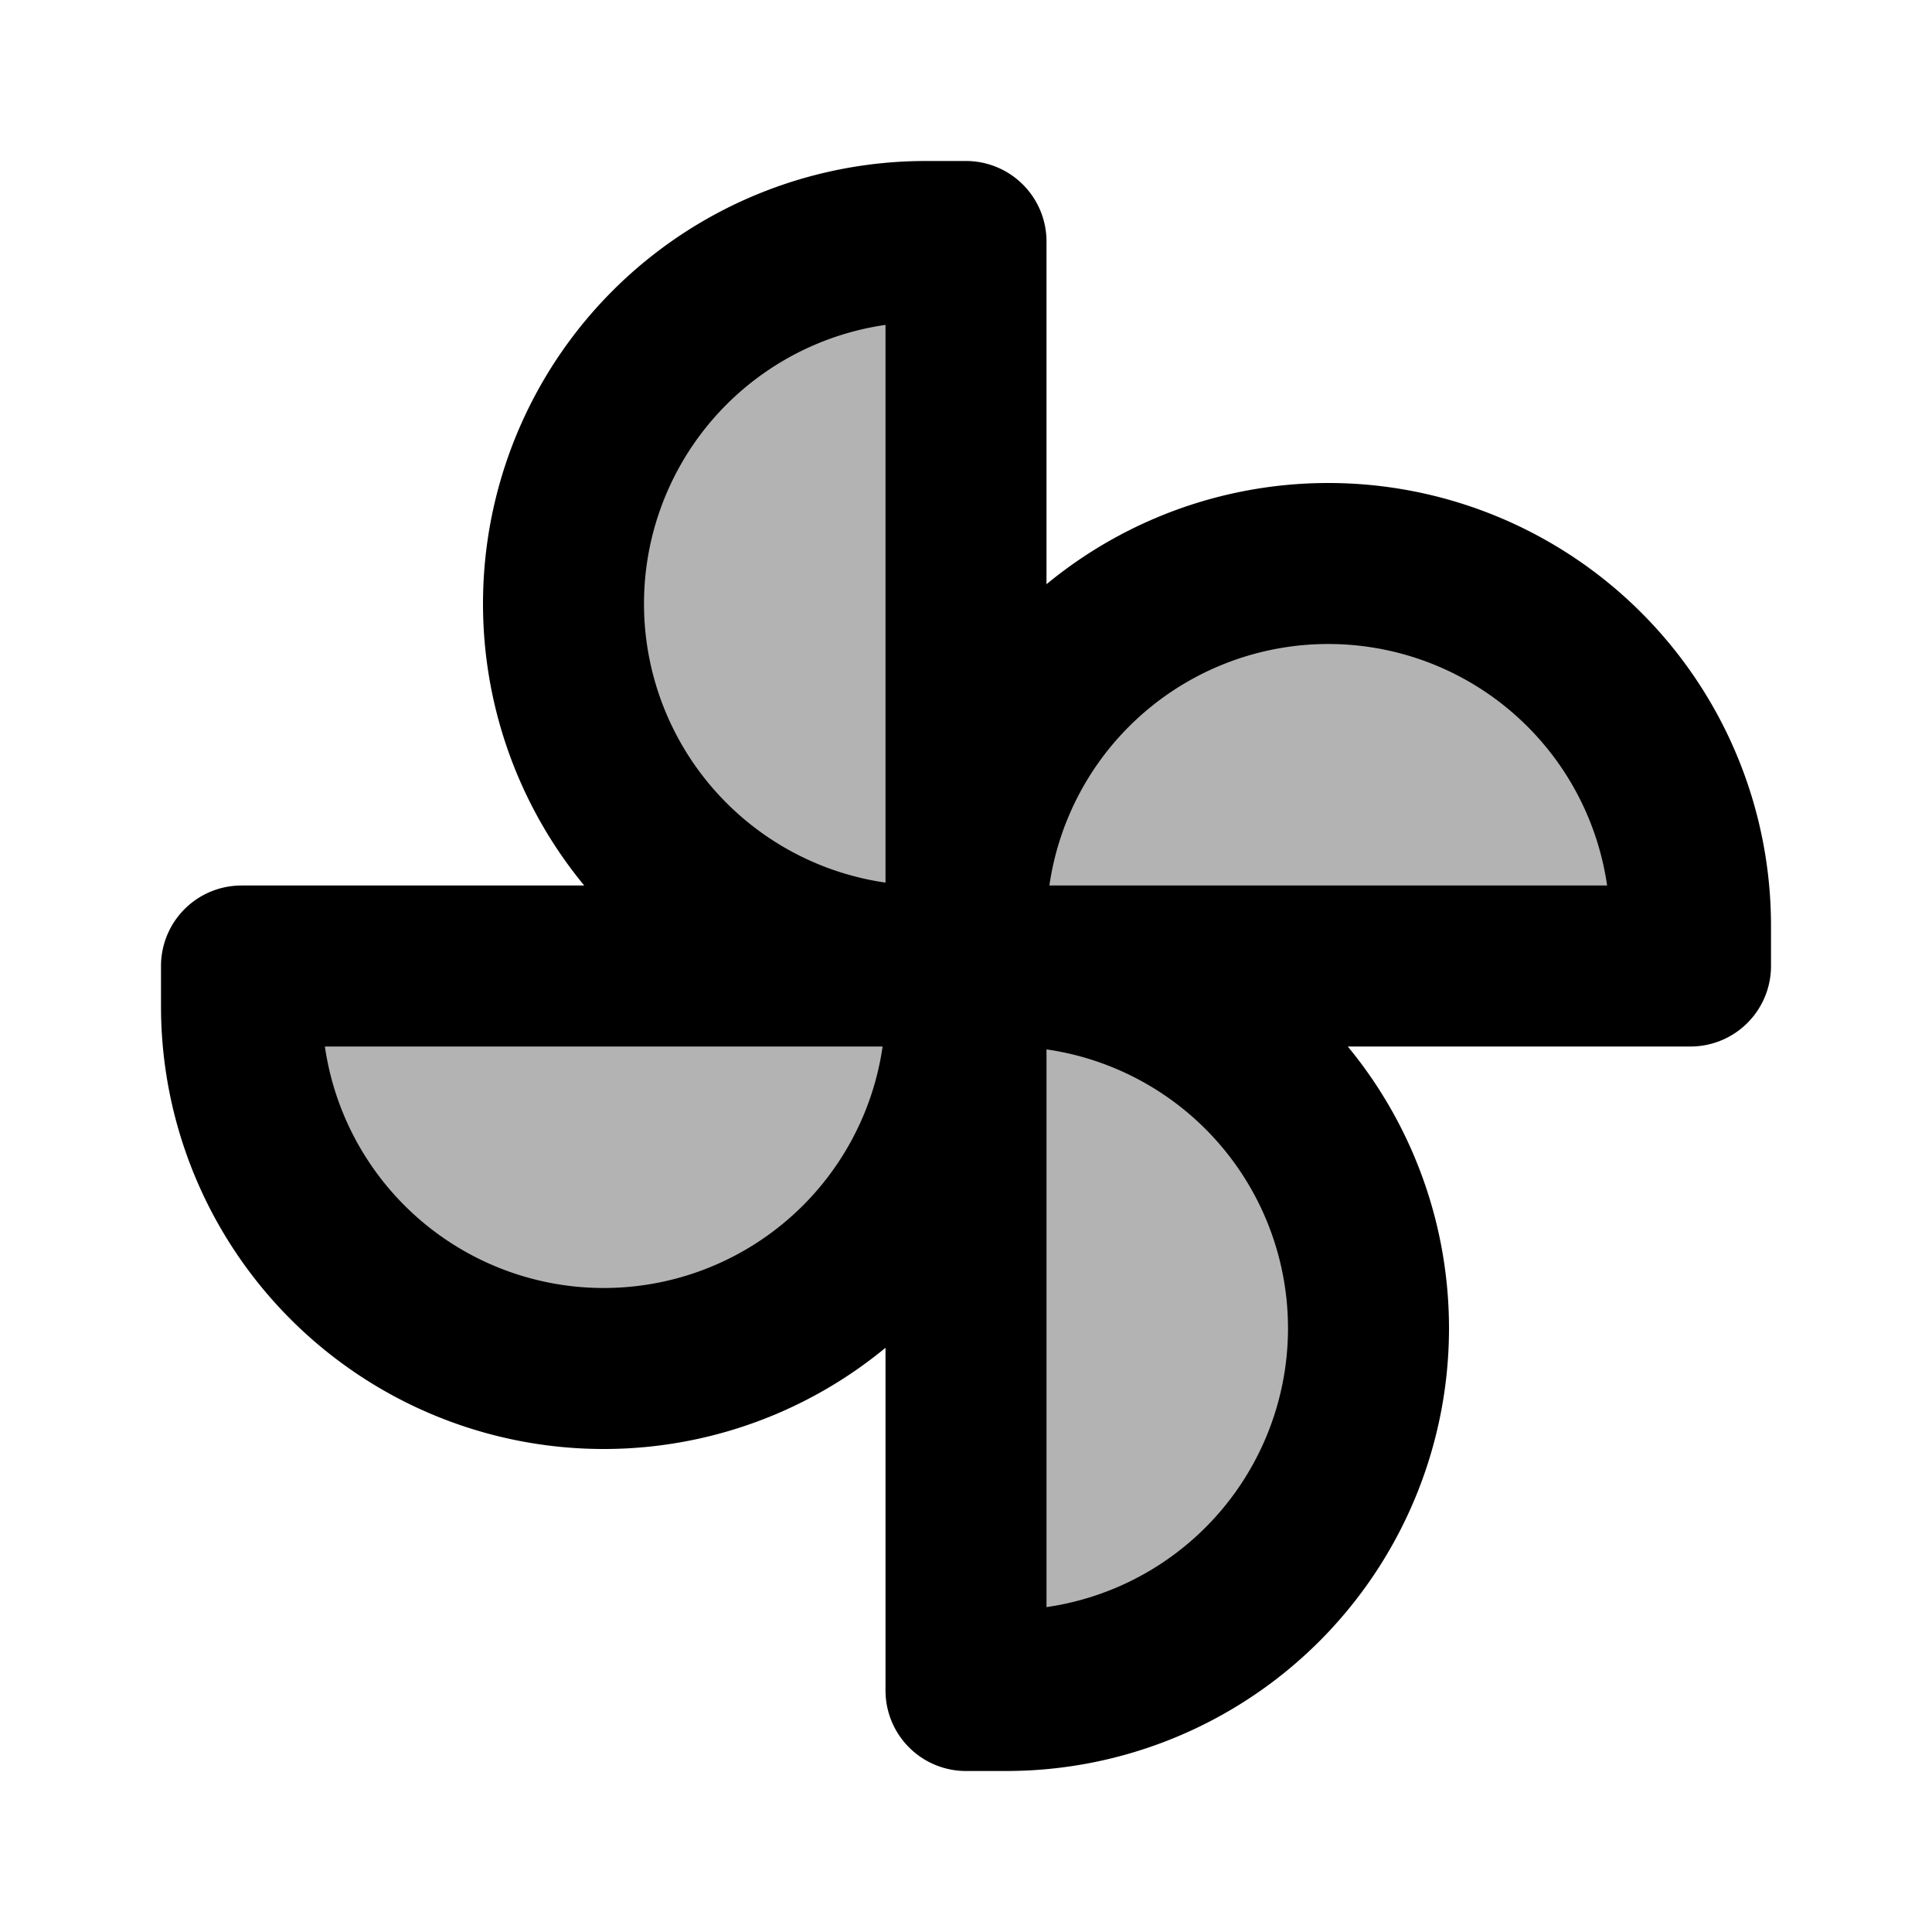 <svg xmlns="http://www.w3.org/2000/svg" width="24" height="24" viewBox="0 0 24 24" fill="none">
    <g fill="currentColor" opacity=".3">
        <path d="M7 7.5A4.5 4.5 0 0 1 11.5 3h.5v9h-.5A4.5 4.5 0 0 1 7 7.5M17 16.5a4.5 4.5 0 0 0-4.5-4.5H12v9h.5a4.5 4.5 0 0 0 4.5-4.5M7.5 17A4.5 4.5 0 0 1 3 12.5V12h9v.5A4.5 4.5 0 0 1 7.5 17M16.5 7a4.5 4.5 0 0 0-4.5 4.5v.5h9v-.5A4.5 4.5 0 0 0 16.5 7"/>
    </g>
    <path stroke="currentColor" stroke-linejoin="round" stroke-width="2" d="M12 12V3h-.5a4.5 4.5 0 0 0 0 9zm0 0h.5a4.5 4.5 0 1 1 0 9H12zm0 0H3v.5a4.5 4.5 0 1 0 9 0zm0 0v-.5a4.5 4.5 0 1 1 9 0v.5z"/>
</svg>